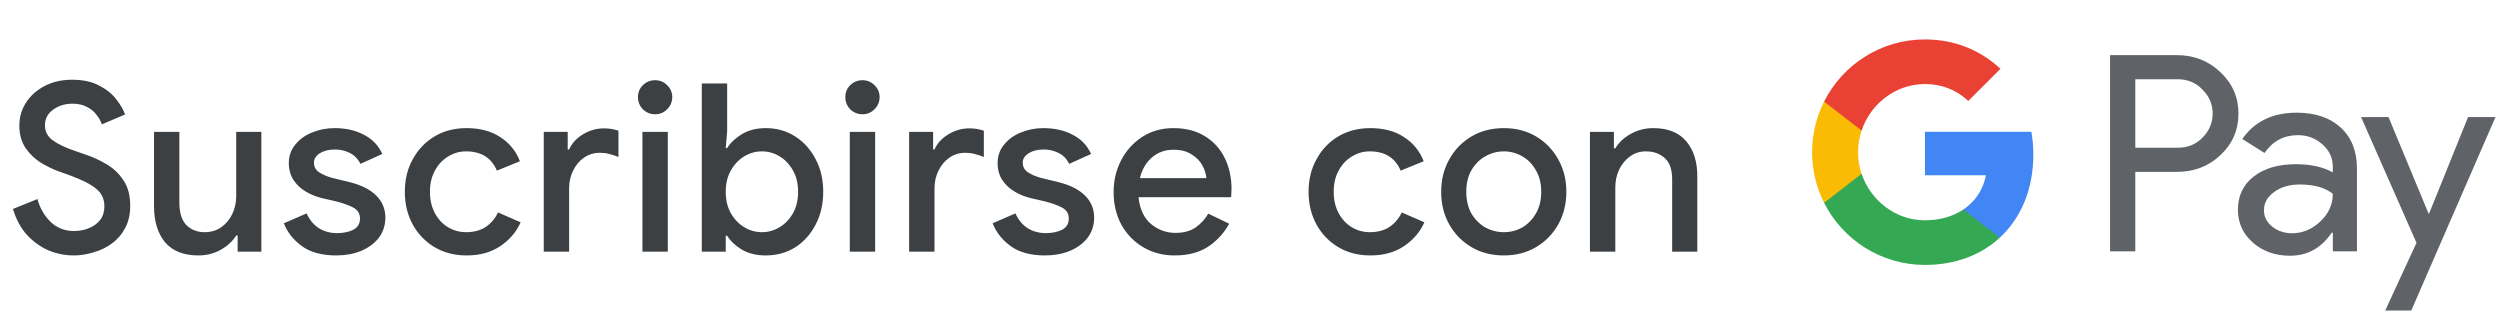 <svg width="298" height="38" viewBox="0 0 298 38" fill="none" xmlns="http://www.w3.org/2000/svg">
<g id="es_subscribe_with_Light">
<path id="Text" d="M8.802 30.448C7.738 30.448 6.721 30.243 5.75 29.832C4.779 29.403 3.921 28.777 3.174 27.956C2.446 27.135 1.905 26.117 1.55 24.904L4.462 23.728C4.761 24.811 5.283 25.716 6.03 26.444C6.777 27.172 7.71 27.536 8.83 27.536C9.465 27.536 10.053 27.424 10.594 27.2C11.154 26.976 11.602 26.649 11.938 26.22C12.274 25.772 12.442 25.231 12.442 24.596C12.442 23.719 12.116 23.019 11.462 22.496C10.809 21.955 9.763 21.423 8.326 20.9L7.066 20.452C6.338 20.191 5.601 19.836 4.854 19.388C4.126 18.921 3.519 18.333 3.034 17.624C2.549 16.896 2.306 16.009 2.306 14.964C2.306 13.975 2.567 13.069 3.09 12.248C3.631 11.408 4.369 10.745 5.302 10.26C6.254 9.756 7.355 9.504 8.606 9.504C9.894 9.504 10.967 9.737 11.826 10.204C12.704 10.652 13.385 11.203 13.87 11.856C14.374 12.491 14.72 13.088 14.906 13.648L12.134 14.824C12.022 14.451 11.817 14.077 11.518 13.704C11.238 13.312 10.855 12.995 10.37 12.752C9.903 12.491 9.325 12.36 8.634 12.36C7.738 12.36 6.963 12.603 6.31 13.088C5.675 13.555 5.358 14.171 5.358 14.936C5.358 15.664 5.657 16.252 6.254 16.7C6.851 17.148 7.719 17.568 8.858 17.96L10.146 18.408C11.005 18.688 11.845 19.071 12.666 19.556C13.506 20.041 14.188 20.685 14.71 21.488C15.252 22.272 15.522 23.289 15.522 24.54C15.522 25.567 15.317 26.453 14.906 27.2C14.514 27.947 13.982 28.563 13.31 29.048C12.657 29.515 11.929 29.86 11.126 30.084C10.342 30.327 9.567 30.448 8.802 30.448ZM23.649 30.448C21.895 30.448 20.57 29.925 19.674 28.88C18.796 27.816 18.358 26.379 18.358 24.568V15.72H21.381V24.148C21.381 25.361 21.662 26.257 22.221 26.836C22.8 27.396 23.519 27.676 24.378 27.676C25.143 27.676 25.805 27.48 26.366 27.088C26.944 26.677 27.383 26.155 27.681 25.52C27.999 24.867 28.157 24.157 28.157 23.392V15.72H31.154V30H28.326V28.068H28.157C27.747 28.74 27.131 29.309 26.309 29.776C25.507 30.224 24.62 30.448 23.649 30.448ZM40.083 30.448C38.366 30.448 36.994 30.075 35.967 29.328C34.94 28.563 34.231 27.657 33.839 26.612L36.555 25.436C36.891 26.201 37.376 26.789 38.011 27.2C38.646 27.592 39.364 27.788 40.167 27.788C40.914 27.788 41.558 27.657 42.099 27.396C42.64 27.116 42.911 26.668 42.911 26.052C42.911 25.455 42.64 25.016 42.099 24.736C41.558 24.456 40.886 24.213 40.083 24.008L38.375 23.616C37.684 23.448 37.04 23.187 36.443 22.832C35.846 22.477 35.36 22.02 34.987 21.46C34.614 20.881 34.427 20.209 34.427 19.444C34.427 18.604 34.679 17.876 35.183 17.26C35.687 16.625 36.35 16.14 37.171 15.804C38.011 15.449 38.916 15.272 39.887 15.272C41.212 15.272 42.37 15.533 43.359 16.056C44.367 16.56 45.104 17.325 45.571 18.352L42.967 19.528C42.631 18.893 42.192 18.455 41.651 18.212C41.128 17.951 40.55 17.82 39.915 17.82C39.206 17.82 38.608 17.969 38.123 18.268C37.656 18.567 37.423 18.94 37.423 19.388C37.423 19.873 37.628 20.256 38.039 20.536C38.468 20.816 38.991 21.04 39.607 21.208L41.679 21.712C43.098 22.067 44.162 22.608 44.871 23.336C45.58 24.045 45.935 24.913 45.935 25.94C45.935 26.855 45.674 27.657 45.151 28.348C44.628 29.02 43.919 29.543 43.023 29.916C42.146 30.271 41.166 30.448 40.083 30.448ZM55.619 30.448C54.181 30.448 52.912 30.121 51.811 29.468C50.709 28.815 49.842 27.919 49.207 26.78C48.572 25.623 48.255 24.316 48.255 22.86C48.255 21.404 48.572 20.107 49.207 18.968C49.842 17.811 50.709 16.905 51.811 16.252C52.912 15.599 54.181 15.272 55.619 15.272C57.206 15.272 58.54 15.627 59.623 16.336C60.724 17.045 61.508 18.007 61.975 19.22L59.231 20.34C58.578 18.809 57.355 18.044 55.563 18.044C54.779 18.044 54.06 18.249 53.407 18.66C52.754 19.052 52.231 19.612 51.839 20.34C51.447 21.049 51.251 21.889 51.251 22.86C51.251 23.831 51.447 24.68 51.839 25.408C52.231 26.136 52.754 26.696 53.407 27.088C54.06 27.48 54.779 27.676 55.563 27.676C56.477 27.676 57.252 27.471 57.887 27.06C58.522 26.631 59.016 26.052 59.371 25.324L62.059 26.5C61.555 27.639 60.752 28.581 59.651 29.328C58.55 30.075 57.206 30.448 55.619 30.448ZM64.815 30V15.72H67.671V17.82H67.839C68.156 17.092 68.698 16.495 69.463 16.028C70.247 15.543 71.087 15.3 71.983 15.3C72.375 15.3 72.701 15.328 72.963 15.384C73.243 15.44 73.495 15.505 73.719 15.58V18.716C73.364 18.567 73 18.445 72.627 18.352C72.272 18.259 71.899 18.212 71.507 18.212C70.797 18.212 70.163 18.408 69.603 18.8C69.061 19.173 68.632 19.687 68.315 20.34C67.998 20.975 67.839 21.675 67.839 22.44V30H64.815ZM78.089 13.62C77.529 13.62 77.044 13.424 76.633 13.032C76.241 12.621 76.045 12.136 76.045 11.576C76.045 11.016 76.241 10.54 76.633 10.148C77.044 9.756 77.529 9.56 78.089 9.56C78.649 9.56 79.125 9.756 79.517 10.148C79.928 10.54 80.133 11.016 80.133 11.576C80.133 12.136 79.928 12.621 79.517 13.032C79.125 13.424 78.649 13.62 78.089 13.62ZM76.577 30V15.72H79.601V30H76.577ZM91.269 30.448C90.168 30.448 89.216 30.215 88.413 29.748C87.629 29.263 87.05 28.712 86.677 28.096H86.509V30H83.653V9.952H86.677V15.664L86.509 17.652H86.677C87.05 17.036 87.629 16.485 88.413 16C89.216 15.515 90.168 15.272 91.269 15.272C92.576 15.272 93.742 15.599 94.769 16.252C95.796 16.905 96.608 17.801 97.205 18.94C97.821 20.079 98.129 21.385 98.129 22.86C98.129 24.335 97.821 25.651 97.205 26.808C96.608 27.947 95.796 28.843 94.769 29.496C93.742 30.131 92.576 30.448 91.269 30.448ZM90.821 27.676C91.568 27.676 92.268 27.48 92.921 27.088C93.574 26.696 94.106 26.145 94.517 25.436C94.928 24.708 95.133 23.849 95.133 22.86C95.133 21.871 94.928 21.021 94.517 20.312C94.106 19.584 93.574 19.024 92.921 18.632C92.268 18.24 91.568 18.044 90.821 18.044C90.074 18.044 89.374 18.24 88.721 18.632C88.068 19.024 87.536 19.584 87.125 20.312C86.714 21.021 86.509 21.871 86.509 22.86C86.509 23.849 86.714 24.708 87.125 25.436C87.536 26.145 88.068 26.696 88.721 27.088C89.374 27.48 90.074 27.676 90.821 27.676ZM102.806 13.62C102.246 13.62 101.761 13.424 101.35 13.032C100.958 12.621 100.762 12.136 100.762 11.576C100.762 11.016 100.958 10.54 101.35 10.148C101.761 9.756 102.246 9.56 102.806 9.56C103.366 9.56 103.842 9.756 104.234 10.148C104.645 10.54 104.85 11.016 104.85 11.576C104.85 12.136 104.645 12.621 104.234 13.032C103.842 13.424 103.366 13.62 102.806 13.62ZM101.294 30V15.72H104.318V30H101.294ZM108.37 30V15.72H111.226V17.82H111.394C111.712 17.092 112.253 16.495 113.018 16.028C113.802 15.543 114.642 15.3 115.538 15.3C115.93 15.3 116.257 15.328 116.518 15.384C116.798 15.44 117.05 15.505 117.274 15.58V18.716C116.92 18.567 116.556 18.445 116.182 18.352C115.828 18.259 115.454 18.212 115.062 18.212C114.353 18.212 113.718 18.408 113.158 18.8C112.617 19.173 112.188 19.687 111.87 20.34C111.553 20.975 111.394 21.675 111.394 22.44V30H108.37ZM124.57 30.448C122.852 30.448 121.48 30.075 120.454 29.328C119.427 28.563 118.718 27.657 118.326 26.612L121.042 25.436C121.378 26.201 121.863 26.789 122.498 27.2C123.132 27.592 123.851 27.788 124.654 27.788C125.4 27.788 126.044 27.657 126.586 27.396C127.127 27.116 127.398 26.668 127.398 26.052C127.398 25.455 127.127 25.016 126.586 24.736C126.044 24.456 125.372 24.213 124.57 24.008L122.862 23.616C122.171 23.448 121.527 23.187 120.93 22.832C120.332 22.477 119.847 22.02 119.474 21.46C119.1 20.881 118.914 20.209 118.914 19.444C118.914 18.604 119.166 17.876 119.67 17.26C120.174 16.625 120.836 16.14 121.658 15.804C122.498 15.449 123.403 15.272 124.374 15.272C125.699 15.272 126.856 15.533 127.846 16.056C128.854 16.56 129.591 17.325 130.058 18.352L127.454 19.528C127.118 18.893 126.679 18.455 126.138 18.212C125.615 17.951 125.036 17.82 124.402 17.82C123.692 17.82 123.095 17.969 122.61 18.268C122.143 18.567 121.91 18.94 121.91 19.388C121.91 19.873 122.115 20.256 122.526 20.536C122.955 20.816 123.478 21.04 124.094 21.208L126.166 21.712C127.584 22.067 128.648 22.608 129.358 23.336C130.067 24.045 130.422 24.913 130.422 25.94C130.422 26.855 130.16 27.657 129.638 28.348C129.115 29.02 128.406 29.543 127.51 29.916C126.632 30.271 125.652 30.448 124.57 30.448ZM140.022 30.448C138.622 30.448 137.371 30.121 136.27 29.468C135.168 28.815 134.3 27.919 133.666 26.78C133.05 25.641 132.742 24.344 132.742 22.888C132.742 21.525 133.04 20.265 133.638 19.108C134.235 17.951 135.066 17.027 136.13 16.336C137.212 15.627 138.454 15.272 139.854 15.272C141.328 15.272 142.579 15.589 143.606 16.224C144.651 16.859 145.444 17.727 145.986 18.828C146.527 19.929 146.798 21.171 146.798 22.552C146.798 22.757 146.788 22.944 146.77 23.112C146.77 23.28 146.76 23.411 146.742 23.504H135.71C135.859 24.923 136.354 25.987 137.194 26.696C138.052 27.405 139.023 27.76 140.106 27.76C141.076 27.76 141.879 27.545 142.514 27.116C143.148 26.668 143.652 26.117 144.026 25.464L146.518 26.668C145.902 27.788 145.062 28.703 143.998 29.412C142.934 30.103 141.608 30.448 140.022 30.448ZM139.882 17.848C138.874 17.848 138.015 18.156 137.306 18.772C136.596 19.388 136.12 20.209 135.878 21.236H143.802C143.764 20.751 143.606 20.247 143.326 19.724C143.046 19.201 142.616 18.763 142.038 18.408C141.478 18.035 140.759 17.848 139.882 17.848ZM163.346 30.448C161.909 30.448 160.64 30.121 159.538 29.468C158.437 28.815 157.569 27.919 156.934 26.78C156.3 25.623 155.982 24.316 155.982 22.86C155.982 21.404 156.3 20.107 156.934 18.968C157.569 17.811 158.437 16.905 159.538 16.252C160.64 15.599 161.909 15.272 163.346 15.272C164.933 15.272 166.268 15.627 167.35 16.336C168.452 17.045 169.236 18.007 169.702 19.22L166.958 20.34C166.305 18.809 165.082 18.044 163.29 18.044C162.506 18.044 161.788 18.249 161.134 18.66C160.481 19.052 159.958 19.612 159.566 20.34C159.174 21.049 158.978 21.889 158.978 22.86C158.978 23.831 159.174 24.68 159.566 25.408C159.958 26.136 160.481 26.696 161.134 27.088C161.788 27.48 162.506 27.676 163.29 27.676C164.205 27.676 164.98 27.471 165.614 27.06C166.249 26.631 166.744 26.052 167.098 25.324L169.786 26.5C169.282 27.639 168.48 28.581 167.378 29.328C166.277 30.075 164.933 30.448 163.346 30.448ZM179.262 30.448C177.787 30.448 176.49 30.112 175.37 29.44C174.25 28.768 173.373 27.863 172.738 26.724C172.103 25.585 171.786 24.297 171.786 22.86C171.786 21.441 172.103 20.163 172.738 19.024C173.373 17.867 174.25 16.952 175.37 16.28C176.49 15.608 177.787 15.272 179.262 15.272C180.718 15.272 182.006 15.608 183.126 16.28C184.246 16.952 185.123 17.867 185.758 19.024C186.393 20.163 186.71 21.441 186.71 22.86C186.71 24.297 186.393 25.585 185.758 26.724C185.123 27.863 184.246 28.768 183.126 29.44C182.006 30.112 180.718 30.448 179.262 30.448ZM179.262 27.676C180.046 27.676 180.774 27.489 181.446 27.116C182.118 26.724 182.659 26.173 183.07 25.464C183.499 24.736 183.714 23.868 183.714 22.86C183.714 21.852 183.499 20.993 183.07 20.284C182.659 19.556 182.118 19.005 181.446 18.632C180.774 18.24 180.046 18.044 179.262 18.044C178.478 18.044 177.741 18.24 177.05 18.632C176.378 19.005 175.827 19.556 175.398 20.284C174.987 20.993 174.782 21.852 174.782 22.86C174.782 23.868 174.987 24.736 175.398 25.464C175.827 26.173 176.378 26.724 177.05 27.116C177.741 27.489 178.478 27.676 179.262 27.676ZM189.522 30V15.72H192.378V17.68H192.546C192.956 16.989 193.563 16.42 194.366 15.972C195.187 15.505 196.083 15.272 197.054 15.272C198.808 15.272 200.124 15.795 201.002 16.84C201.879 17.885 202.318 19.267 202.318 20.984V30H199.322V21.376C199.322 20.219 199.032 19.379 198.454 18.856C197.875 18.315 197.119 18.044 196.186 18.044C195.458 18.044 194.823 18.249 194.282 18.66C193.74 19.052 193.311 19.575 192.994 20.228C192.695 20.881 192.546 21.581 192.546 22.328V30H189.522Z" fill="#3C4043"/>
<g id="GPay Logo (Light)">
<g id="GPay">
<g id="Pay">
<path id="Fill 1" fill-rule="evenodd" clip-rule="evenodd" d="M254.529 9.447V17.613H259.565C260.765 17.613 261.757 17.21 262.541 16.403C263.347 15.599 263.75 14.639 263.75 13.529C263.75 12.441 263.347 11.492 262.541 10.686C261.757 9.859 260.765 9.445 259.565 9.445H254.529V9.447ZM254.529 20.487V29.96H251.521V6.572H259.499C261.527 6.572 263.248 7.248 264.666 8.597C266.105 9.947 266.824 11.591 266.824 13.529C266.824 15.511 266.105 17.167 264.666 18.494C263.27 19.823 261.547 20.485 259.499 20.485H254.529V20.487Z" fill="#5F6368"/>
<path id="Fill 3" fill-rule="evenodd" clip-rule="evenodd" d="M269.864 25.06C269.864 25.844 270.197 26.497 270.862 27.02C271.527 27.543 272.306 27.804 273.2 27.804C274.465 27.804 275.591 27.335 276.584 26.4C277.576 25.463 278.071 24.364 278.071 23.102C277.133 22.361 275.825 21.992 274.147 21.992C272.925 21.992 271.907 22.287 271.09 22.875C270.273 23.462 269.864 24.189 269.864 25.06ZM273.756 13.432C275.98 13.432 277.735 14.025 279.022 15.212C280.308 16.399 280.95 18.027 280.95 20.095V29.96H278.073V27.739H277.942C276.699 29.568 275.042 30.483 272.972 30.483C271.206 30.483 269.728 29.96 268.541 28.915C267.353 27.869 266.759 26.563 266.759 24.995C266.759 23.339 267.385 22.023 268.638 21.043C269.892 20.064 271.565 19.573 273.658 19.573C275.444 19.573 276.916 19.899 278.071 20.552V19.866C278.071 18.82 277.656 17.934 276.829 17.204C275.999 16.474 275.031 16.11 273.919 16.11C272.239 16.11 270.911 16.818 269.93 18.234L267.28 16.567C268.741 14.477 270.899 13.432 273.756 13.432Z" fill="#5F6368"/>
<path id="Fill 5" fill-rule="evenodd" clip-rule="evenodd" d="M297.463 13.954L287.424 37.015H284.318L288.046 28.946L281.44 13.954H284.71L289.484 25.452H289.55L294.193 13.954H297.463Z" fill="#5F6368"/>
</g>
<g id="G">
<path id="Fill 8" fill-rule="evenodd" clip-rule="evenodd" d="M242.373 18.445C242.373 17.499 242.293 16.586 242.141 15.713H229.454V20.889H236.72C236.408 22.576 235.465 24.011 234.033 24.973V28.334H238.37C240.91 25.994 242.373 22.535 242.373 18.445Z" fill="#4285F4"/>
<path id="Fill 10" fill-rule="evenodd" clip-rule="evenodd" d="M229.454 31.578C233.084 31.578 236.141 30.387 238.37 28.334L234.033 24.973C232.826 25.784 231.272 26.259 229.454 26.259C225.944 26.259 222.966 23.895 221.901 20.711H217.433V24.174C219.647 28.564 224.197 31.578 229.454 31.578Z" fill="#34A853"/>
<path id="Fill 12" fill-rule="evenodd" clip-rule="evenodd" d="M221.901 20.711C221.628 19.899 221.479 19.033 221.479 18.139C221.479 17.245 221.628 16.379 221.901 15.567V12.104H217.433C216.518 13.919 216 15.968 216 18.139C216 20.31 216.518 22.36 217.433 24.174L221.901 20.711Z" fill="#FABB05"/>
<path id="Fill 14" fill-rule="evenodd" clip-rule="evenodd" d="M229.454 10.02C231.436 10.02 233.213 10.701 234.615 12.036V12.037L238.455 8.202C236.123 6.033 233.082 4.7 229.454 4.7C224.197 4.7 219.647 7.714 217.433 12.105L221.901 15.567C222.966 12.383 225.944 10.02 229.454 10.02Z" fill="#E94235"/>
</g>
</g>
</g>
</g>
</svg>
